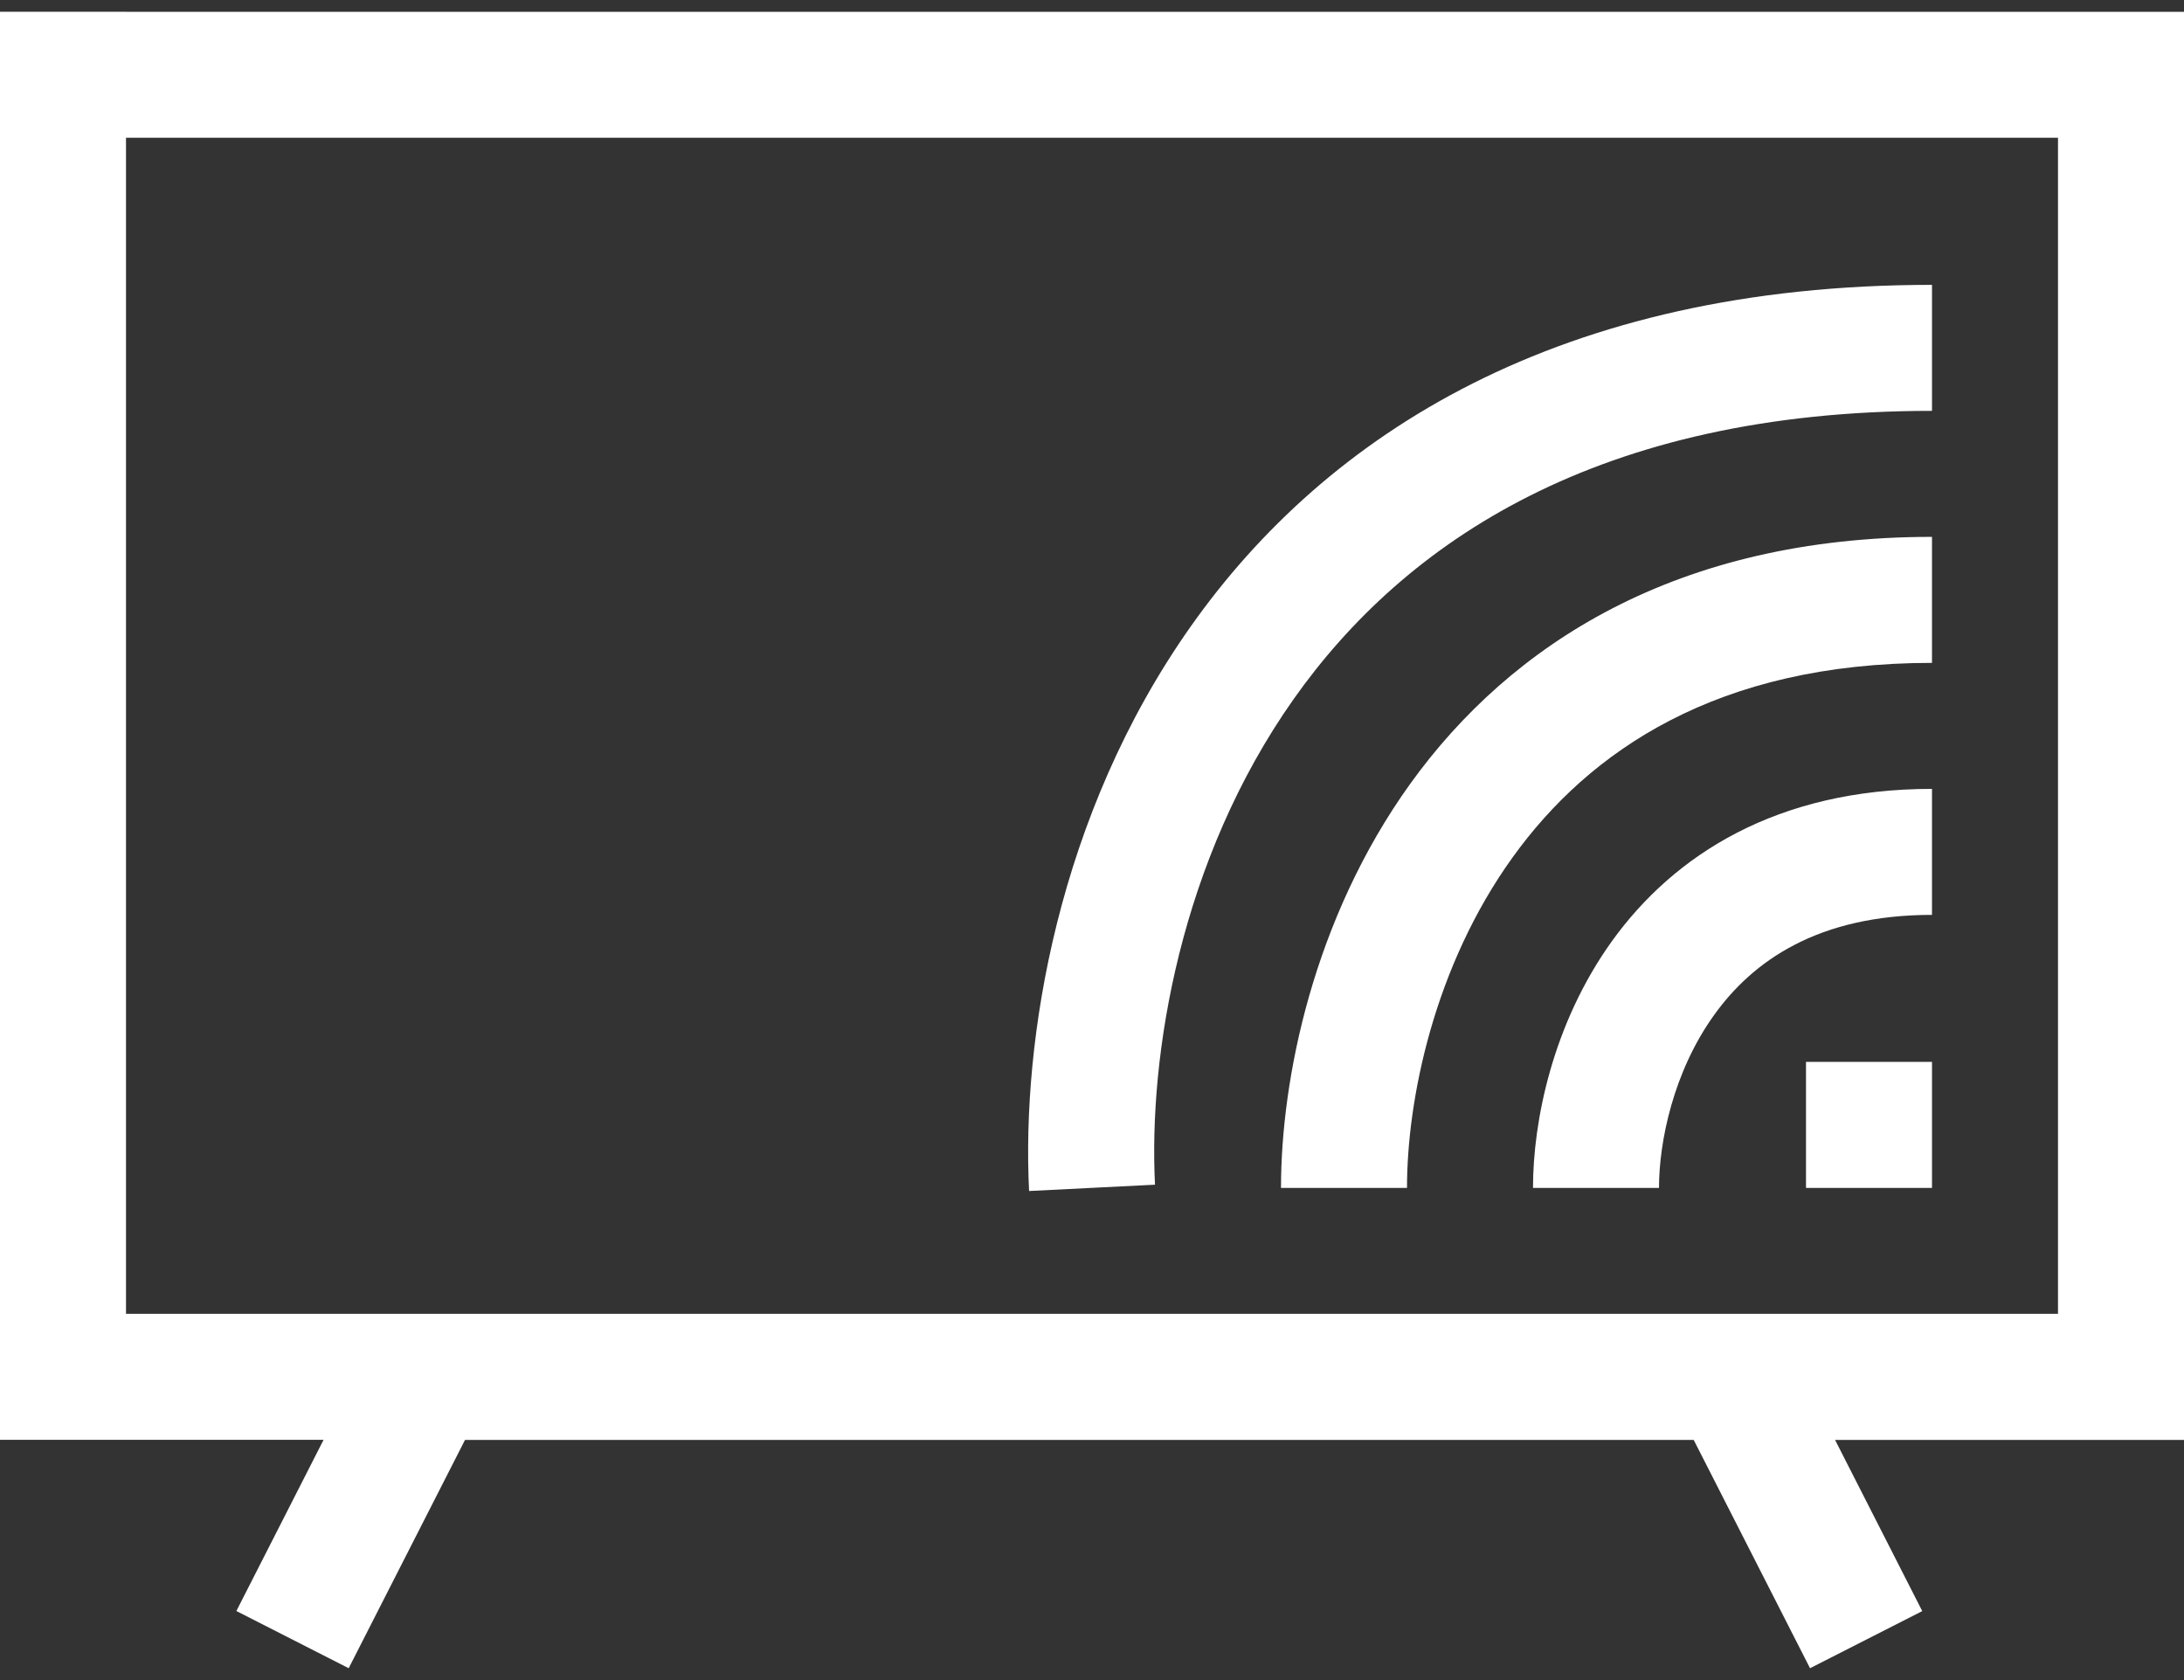 <svg xmlns="http://www.w3.org/2000/svg" width="26" height="20" fill="none"><rect width="100%" height="100%" fill="#333333" stroke="none"/><path fill="#fff" fill-rule="evenodd" d="M24.5 1.64h-23v14h23v-14ZM1.5.14H0v17h3.852l-1.038 2.038 1.337.681 1.385-2.718h14.627l1.385 2.718 1.336-.68-1.038-2.038H26v-17H1.5Zm16.509 10.064c-.939 1.303-1.259 2.89-1.259 3.937h-1.5c0-1.287.38-3.2 1.541-4.814 1.19-1.651 3.165-2.936 6.209-2.936v1.5c-2.556 0-4.08 1.048-4.991 2.313Zm1.741 3.937c0-.547.17-1.384.659-2.062.46-.64 1.235-1.188 2.591-1.188v-1.5c-1.844 0-3.07.785-3.809 1.811-.711.989-.941 2.152-.941 2.939h1.5ZM15.4 8.323c-1.352 1.916-1.728 4.24-1.65 5.78l-1.499.075c-.09-1.792.335-4.469 1.924-6.72C15.793 5.165 18.569 3.391 23 3.391v1.5c-3.97 0-6.277 1.558-7.6 3.432Zm7.6 4.318h-1.5v1.5H23v-1.5Z" clip-rule="evenodd"/></svg>